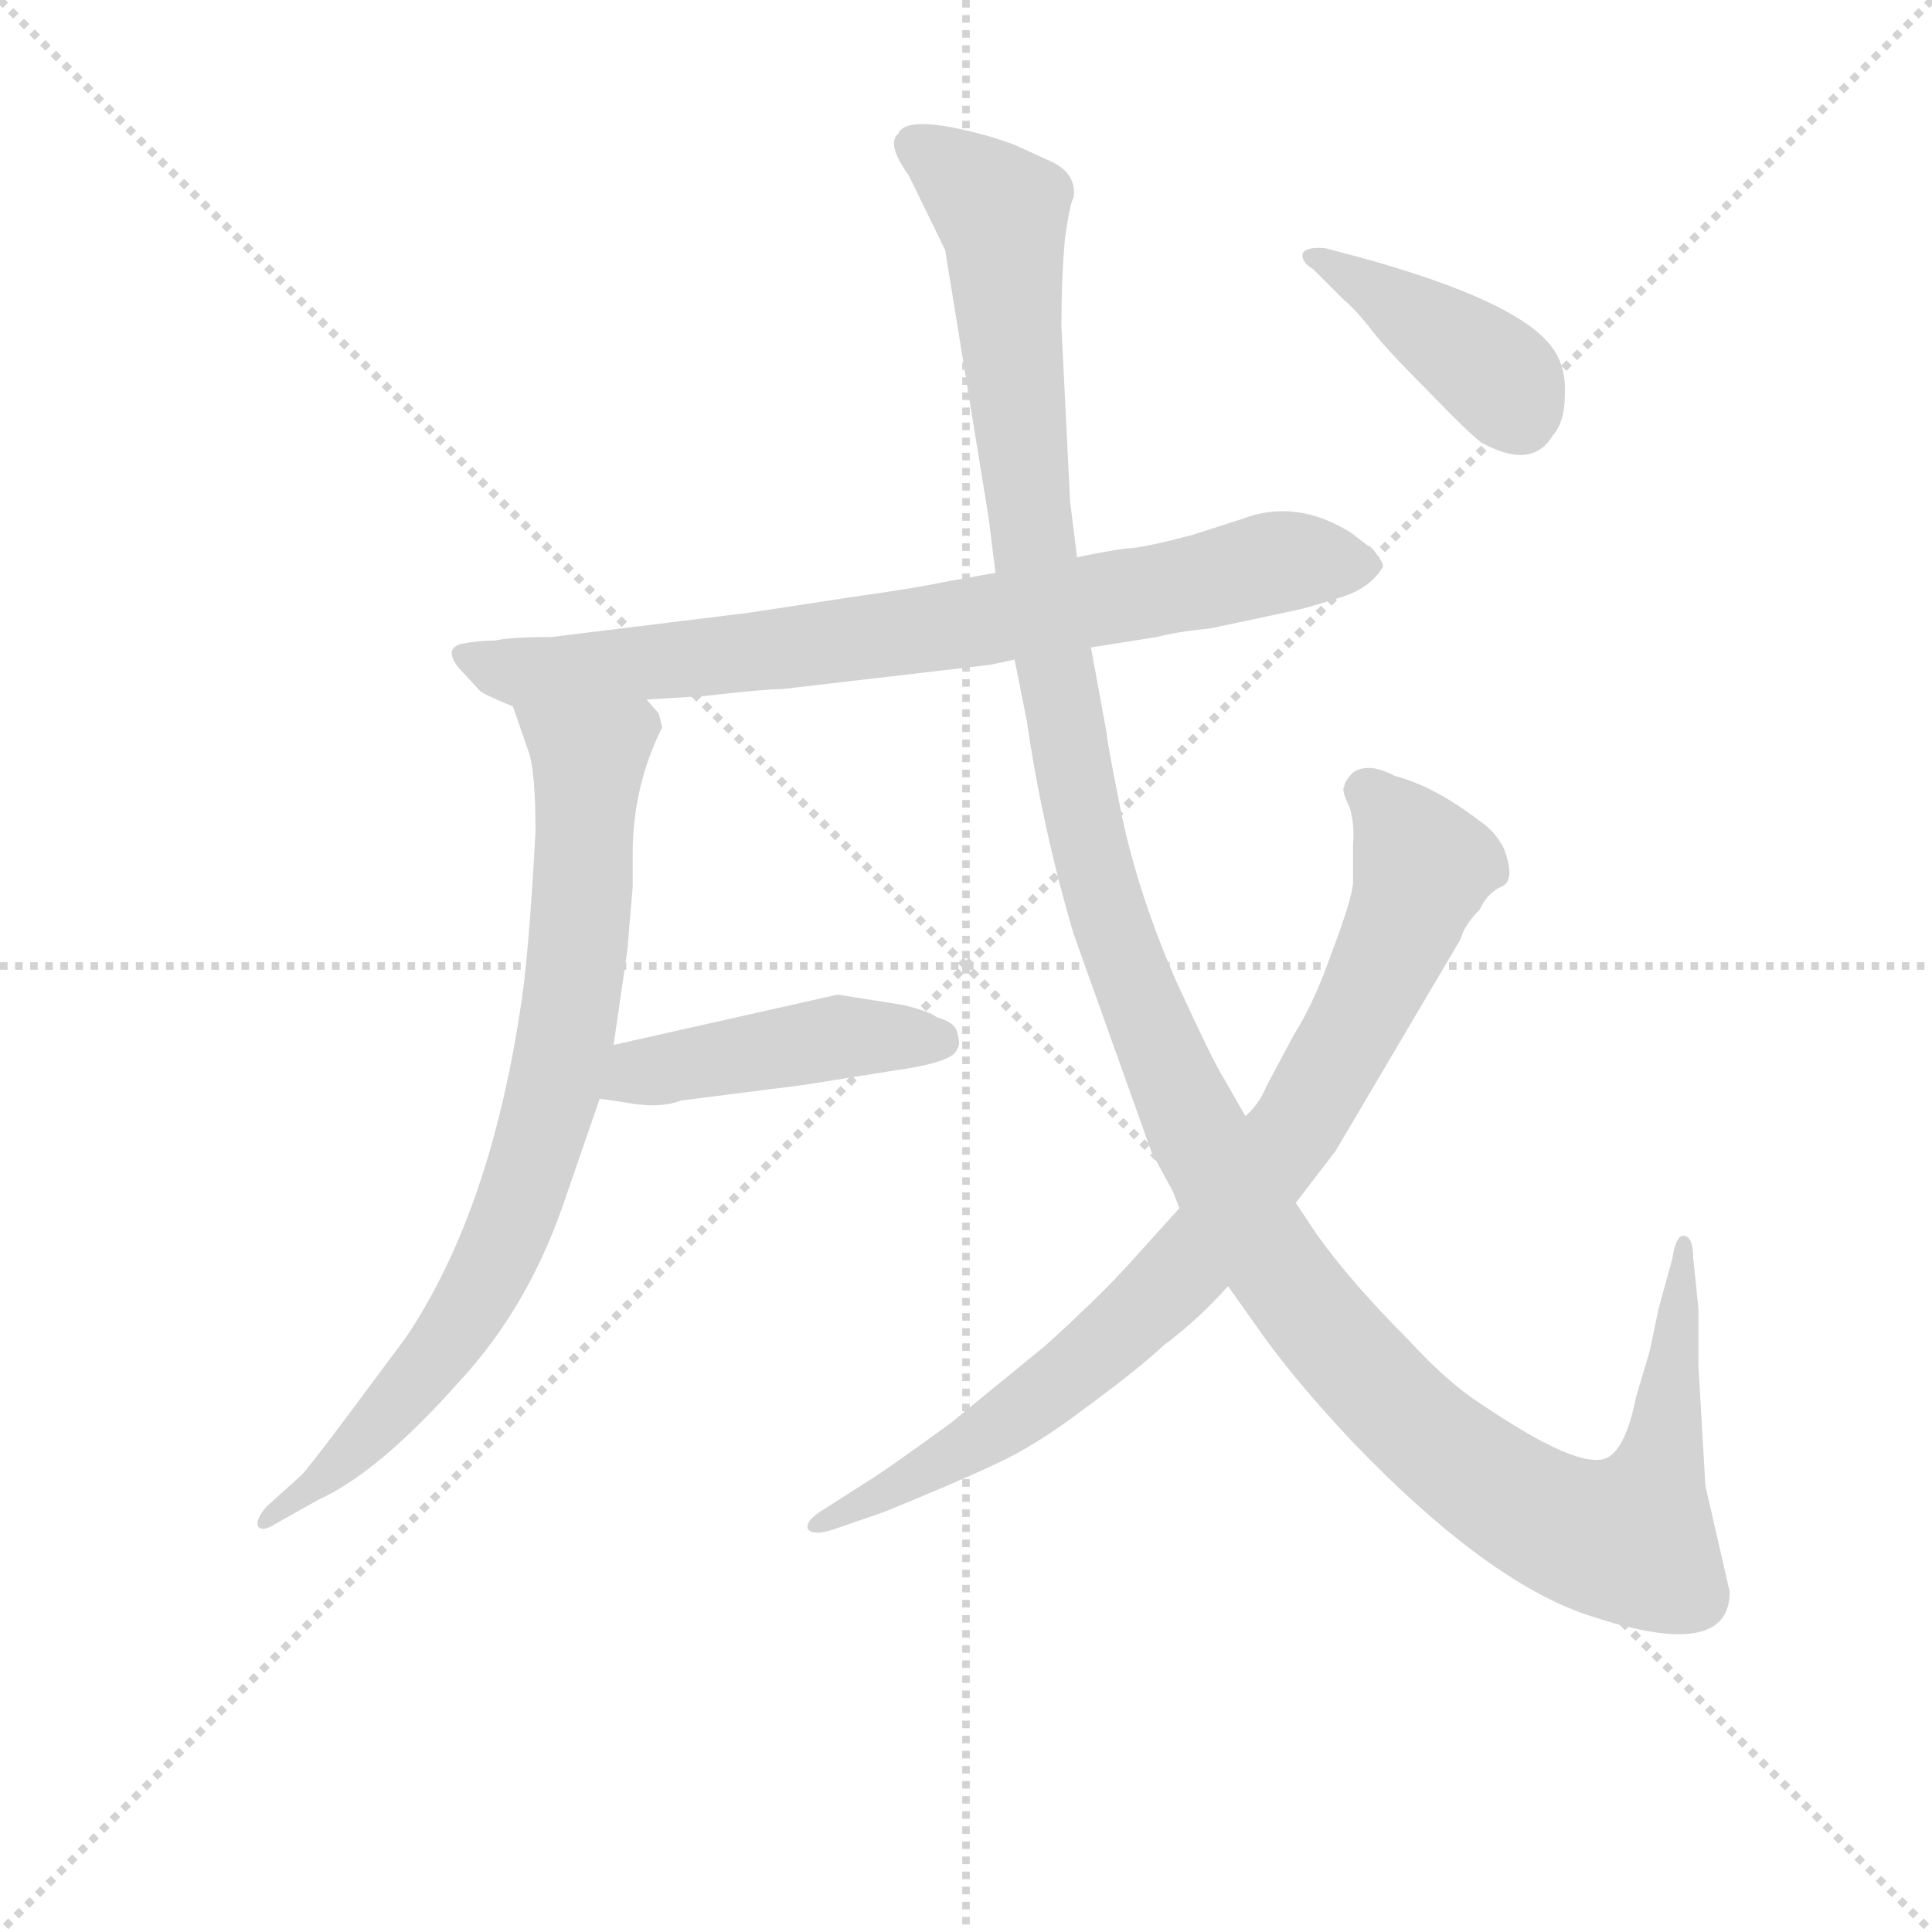 <svg version="1.1" viewBox="0 0 1024 1024" xmlns="http://www.w3.org/2000/svg">
  <g stroke="lightgray" stroke-dasharray="1,1" stroke-width="1" transform="scale(4, 4)">
    <line x1="0" y1="0" x2="256" y2="256"></line>
    <line x1="256" y1="0" x2="0" y2="256"></line>
    <line x1="128" y1="0" x2="128" y2="256"></line>
    <line x1="0" y1="128" x2="256" y2="128"></line>
  </g>
<g transform="scale(0.92, -0.92) translate(60, -900)">
   <style type="text/css">
    @keyframes keyframes0 {
      from {
       stroke: blue;
       stroke-dashoffset: 780;
       stroke-width: 128;
       }
       72% {
       animation-timing-function: step-end;
       stroke: blue;
       stroke-dashoffset: 0;
       stroke-width: 128;
       }
       to {
       stroke: black;
       stroke-width: 1024;
       }
       }
       #make-me-a-hanzi-animation-0 {
         animation: keyframes0 0.885s both;
         animation-delay: 0s;
         animation-timing-function: linear;
       }
    @keyframes keyframes1 {
      from {
       stroke: blue;
       stroke-dashoffset: 796;
       stroke-width: 128;
       }
       72% {
       animation-timing-function: step-end;
       stroke: blue;
       stroke-dashoffset: 0;
       stroke-width: 128;
       }
       to {
       stroke: black;
       stroke-width: 1024;
       }
       }
       #make-me-a-hanzi-animation-1 {
         animation: keyframes1 0.898s both;
         animation-delay: 0.885s;
         animation-timing-function: linear;
       }
    @keyframes keyframes2 {
      from {
       stroke: blue;
       stroke-dashoffset: 449;
       stroke-width: 128;
       }
       59% {
       animation-timing-function: step-end;
       stroke: blue;
       stroke-dashoffset: 0;
       stroke-width: 128;
       }
       to {
       stroke: black;
       stroke-width: 1024;
       }
       }
       #make-me-a-hanzi-animation-2 {
         animation: keyframes2 0.615s both;
         animation-delay: 1.783s;
         animation-timing-function: linear;
       }
    @keyframes keyframes3 {
      from {
       stroke: blue;
       stroke-dashoffset: 1390;
       stroke-width: 128;
       }
       82% {
       animation-timing-function: step-end;
       stroke: blue;
       stroke-dashoffset: 0;
       stroke-width: 128;
       }
       to {
       stroke: black;
       stroke-width: 1024;
       }
       }
       #make-me-a-hanzi-animation-3 {
         animation: keyframes3 1.381s both;
         animation-delay: 2.398s;
         animation-timing-function: linear;
       }
    @keyframes keyframes4 {
      from {
       stroke: blue;
       stroke-dashoffset: 839;
       stroke-width: 128;
       }
       73% {
       animation-timing-function: step-end;
       stroke: blue;
       stroke-dashoffset: 0;
       stroke-width: 128;
       }
       to {
       stroke: black;
       stroke-width: 1024;
       }
       }
       #make-me-a-hanzi-animation-4 {
         animation: keyframes4 0.933s both;
         animation-delay: 3.779s;
         animation-timing-function: linear;
       }
    @keyframes keyframes5 {
      from {
       stroke: blue;
       stroke-dashoffset: 409;
       stroke-width: 128;
       }
       57% {
       animation-timing-function: step-end;
       stroke: blue;
       stroke-dashoffset: 0;
       stroke-width: 128;
       }
       to {
       stroke: black;
       stroke-width: 1024;
       }
       }
       #make-me-a-hanzi-animation-5 {
         animation: keyframes5 0.583s both;
         animation-delay: 4.712s;
         animation-timing-function: linear;
       }
</style>
<path d="M 312.5 497.0 L 345.5 499.0 Q 380.5 503.0 390.5 503.0 L 510.5 517.0 L 524.5 520.0 L 568.5 527.0 L 606.5 533.0 Q 617.5 536.0 637.5 538.0 L 684.5 548.0 Q 690.5 549.0 709.5 555.0 Q 728.5 560.0 736.5 573.0 Q 737.5 575.0 733.5 580.0 Q 730.5 585.0 727.5 586.0 L 718.5 593.0 Q 686.5 613.0 655.5 601.0 L 627.5 592.0 Q 597.5 584.0 588.5 584.0 Q 580.5 583.0 560.5 579.0 L 513.5 570.0 L 485.5 565.0 Q 466.5 561.0 430.5 556.0 L 371.5 547.0 L 257.5 533.0 Q 233.5 533.0 225.5 531.0 Q 215.5 531.0 205.5 529.0 Q 195.5 526.0 204.5 515.0 L 216.5 502.0 Q 218.5 500.0 235.5 493.0 L 312.5 497.0 Z" fill="lightgray"></path> 
<path d="M 304.5 389.0 L 304.5 408.0 Q 304.5 447.0 321.5 481.0 L 319.5 489.0 L 312.5 497.0 C 297.5 523.0 225.5 521.0 235.5 493.0 L 244.5 467.0 Q 248.5 456.0 248.5 421.0 Q 244.5 346.0 239.5 317.0 Q 221.5 200.0 173.5 129.0 L 138.5 82.0 Q 117.5 54.0 113.5 50.0 L 93.5 32.0 Q 87.5 25.0 88.5 21.0 Q 90.5 17.0 98.5 22.0 L 123.5 36.0 Q 158.5 52.0 204.5 104.0 Q 245.5 148.0 266.5 212.0 L 285.5 267.0 L 293.5 298.0 L 301.5 353.0 Q 302.5 366.0 304.5 389.0 Z" fill="lightgray"></path> 
<path d="M 285.5 267.0 L 299.5 265.0 Q 319.5 261.0 332.5 266.0 L 403.5 275.0 L 453.5 283.0 Q 490.5 288.0 491.5 296.0 Q 493.5 298.0 491.5 305.0 Q 490.5 311.0 479.5 314.0 Q 476.5 317.0 460.5 321.0 L 422.5 327.0 L 293.5 298.0 C 264.5 291.0 255.5 271.0 285.5 267.0 Z" fill="lightgray"></path> 
<path d="M 524.5 520.0 L 531.5 485.0 Q 540.5 423.0 558.5 362.0 L 603.5 236.0 L 615.5 214.0 L 619.5 204.0 L 647.5 159.0 L 669.5 128.0 Q 688.5 102.0 719.5 69.0 Q 793.5 -8.0 850.5 -29.0 Q 936.5 -59.0 936.5 -17.0 L 922.5 44.0 L 918.5 113.0 L 918.5 146.0 L 915.5 175.0 Q 915.5 187.0 910.5 188.0 Q 905.5 189.0 903.5 175.0 L 895.5 146.0 L 890.5 122.0 L 882.5 95.0 Q 876.5 65.0 865.5 60.0 Q 849.5 53.0 793.5 91.0 Q 774.5 103.0 751.5 128.0 Q 718.5 161.0 698.5 189.0 L 686.5 207.0 L 657.5 257.0 L 645.5 278.0 Q 639.5 287.0 617.5 335.0 Q 596.5 383.0 586.5 429.0 Q 577.5 474.0 577.5 478.0 L 568.5 527.0 L 560.5 579.0 L 556.5 611.0 L 551.5 712.0 Q 551.5 740.0 553.5 762.0 Q 556.5 784.0 558.5 786.0 Q 560.5 800.0 545.5 807.0 L 523.5 817.0 L 511.5 821.0 Q 462.5 835.0 457.5 823.0 Q 450.5 817.0 463.5 799.0 L 484.5 756.0 L 509.5 602.0 L 513.5 570.0 L 524.5 520.0 Z" fill="lightgray"></path> 
<path d="M 619.5 204.0 L 591.5 173.0 Q 574.5 154.0 542.5 125.0 L 487.5 80.0 Q 447.5 51.0 440.5 47.0 L 415.5 31.0 Q 403.5 24.0 405.5 19.0 Q 408.5 15.0 420.5 19.0 L 449.5 29.0 Q 493.5 47.0 514.5 57.0 Q 536.5 67.0 565.5 89.0 Q 595.5 111.0 610.5 125.0 Q 629.5 139.0 647.5 159.0 L 686.5 207.0 L 709.5 237.0 L 781.5 359.0 Q 783.5 367.0 792.5 376.0 Q 796.5 385.0 804.5 389.0 Q 813.5 392.0 806.5 411.0 Q 801.5 421.0 792.5 427.0 Q 766.5 447.0 743.5 453.0 Q 728.5 461.0 719.5 455.0 Q 714.5 450.0 714.5 447.0 Q 712.5 445.0 717.5 435.0 Q 720.5 425.0 719.5 414.0 L 719.5 391.0 Q 718.5 381.0 707.5 352.0 Q 697.5 323.0 685.5 304.0 L 669.5 274.0 Q 665.5 264.0 657.5 257.0 L 619.5 204.0 Z" fill="lightgray"></path> 
<path d="M 722.5 752.0 L 703.5 757.0 Q 692.5 758.0 690.5 754.0 Q 689.5 749.0 696.5 745.0 L 714.5 727.0 Q 720.5 722.0 728.5 712.0 Q 736.5 701.0 761.5 676.0 Q 786.5 650.0 793.5 645.0 Q 822.5 629.0 834.5 649.0 Q 841.5 657.0 841.5 672.0 Q 842.5 687.0 835.5 698.0 Q 817.5 726.0 722.5 752.0 Z" fill="lightgray"></path> 
      <clipPath id="make-me-a-hanzi-clip-0">
      <path d="M 312.5 497.0 L 345.5 499.0 Q 380.5 503.0 390.5 503.0 L 510.5 517.0 L 524.5 520.0 L 568.5 527.0 L 606.5 533.0 Q 617.5 536.0 637.5 538.0 L 684.5 548.0 Q 690.5 549.0 709.5 555.0 Q 728.5 560.0 736.5 573.0 Q 737.5 575.0 733.5 580.0 Q 730.5 585.0 727.5 586.0 L 718.5 593.0 Q 686.5 613.0 655.5 601.0 L 627.5 592.0 Q 597.5 584.0 588.5 584.0 Q 580.5 583.0 560.5 579.0 L 513.5 570.0 L 485.5 565.0 Q 466.5 561.0 430.5 556.0 L 371.5 547.0 L 257.5 533.0 Q 233.5 533.0 225.5 531.0 Q 215.5 531.0 205.5 529.0 Q 195.5 526.0 204.5 515.0 L 216.5 502.0 Q 218.5 500.0 235.5 493.0 L 312.5 497.0 Z" fill="lightgray"></path>
      </clipPath>
      <path clip-path="url(#make-me-a-hanzi-clip-0)" d="M 211.5 522.0 L 242.5 512.0 L 288.5 515.0 L 485.5 539.0 L 678.5 577.0 L 728.5 574.0 " fill="none" id="make-me-a-hanzi-animation-0" stroke-dasharray="652 1304" stroke-linecap="round"></path>

      <clipPath id="make-me-a-hanzi-clip-1">
      <path d="M 304.5 389.0 L 304.5 408.0 Q 304.5 447.0 321.5 481.0 L 319.5 489.0 L 312.5 497.0 C 297.5 523.0 225.5 521.0 235.5 493.0 L 244.5 467.0 Q 248.5 456.0 248.5 421.0 Q 244.5 346.0 239.5 317.0 Q 221.5 200.0 173.5 129.0 L 138.5 82.0 Q 117.5 54.0 113.5 50.0 L 93.5 32.0 Q 87.5 25.0 88.5 21.0 Q 90.5 17.0 98.5 22.0 L 123.5 36.0 Q 158.5 52.0 204.5 104.0 Q 245.5 148.0 266.5 212.0 L 285.5 267.0 L 293.5 298.0 L 301.5 353.0 Q 302.5 366.0 304.5 389.0 Z" fill="lightgray"></path>
      </clipPath>
      <path clip-path="url(#make-me-a-hanzi-clip-1)" d="M 243.5 488.0 L 279.5 463.0 L 269.5 323.0 L 241.5 212.0 L 217.5 158.0 L 184.5 110.0 L 123.5 46.0 L 93.5 26.0 " fill="none" id="make-me-a-hanzi-animation-1" stroke-dasharray="668 1336" stroke-linecap="round"></path>

      <clipPath id="make-me-a-hanzi-clip-2">
      <path d="M 285.5 267.0 L 299.5 265.0 Q 319.5 261.0 332.5 266.0 L 403.5 275.0 L 453.5 283.0 Q 490.5 288.0 491.5 296.0 Q 493.5 298.0 491.5 305.0 Q 490.5 311.0 479.5 314.0 Q 476.5 317.0 460.5 321.0 L 422.5 327.0 L 293.5 298.0 C 264.5 291.0 255.5 271.0 285.5 267.0 Z" fill="lightgray"></path>
      </clipPath>
      <path clip-path="url(#make-me-a-hanzi-clip-2)" d="M 293.5 271.0 L 316.5 283.0 L 425.5 303.0 L 481.5 301.0 " fill="none" id="make-me-a-hanzi-animation-2" stroke-dasharray="321 642" stroke-linecap="round"></path>

      <clipPath id="make-me-a-hanzi-clip-3">
      <path d="M 524.5 520.0 L 531.5 485.0 Q 540.5 423.0 558.5 362.0 L 603.5 236.0 L 615.5 214.0 L 619.5 204.0 L 647.5 159.0 L 669.5 128.0 Q 688.5 102.0 719.5 69.0 Q 793.5 -8.0 850.5 -29.0 Q 936.5 -59.0 936.5 -17.0 L 922.5 44.0 L 918.5 113.0 L 918.5 146.0 L 915.5 175.0 Q 915.5 187.0 910.5 188.0 Q 905.5 189.0 903.5 175.0 L 895.5 146.0 L 890.5 122.0 L 882.5 95.0 Q 876.5 65.0 865.5 60.0 Q 849.5 53.0 793.5 91.0 Q 774.5 103.0 751.5 128.0 Q 718.5 161.0 698.5 189.0 L 686.5 207.0 L 657.5 257.0 L 645.5 278.0 Q 639.5 287.0 617.5 335.0 Q 596.5 383.0 586.5 429.0 Q 577.5 474.0 577.5 478.0 L 568.5 527.0 L 560.5 579.0 L 556.5 611.0 L 551.5 712.0 Q 551.5 740.0 553.5 762.0 Q 556.5 784.0 558.5 786.0 Q 560.5 800.0 545.5 807.0 L 523.5 817.0 L 511.5 821.0 Q 462.5 835.0 457.5 823.0 Q 450.5 817.0 463.5 799.0 L 484.5 756.0 L 509.5 602.0 L 513.5 570.0 L 524.5 520.0 Z" fill="lightgray"></path>
      </clipPath>
      <path clip-path="url(#make-me-a-hanzi-clip-3)" d="M 467.5 816.0 L 517.5 777.0 L 534.5 589.0 L 566.5 417.0 L 620.5 266.0 L 674.5 171.0 L 761.5 72.0 L 823.5 29.0 L 879.5 12.0 L 897.5 63.0 L 909.5 180.0 " fill="none" id="make-me-a-hanzi-animation-3" stroke-dasharray="1262 2524" stroke-linecap="round"></path>

      <clipPath id="make-me-a-hanzi-clip-4">
      <path d="M 619.5 204.0 L 591.5 173.0 Q 574.5 154.0 542.5 125.0 L 487.5 80.0 Q 447.5 51.0 440.5 47.0 L 415.5 31.0 Q 403.5 24.0 405.5 19.0 Q 408.5 15.0 420.5 19.0 L 449.5 29.0 Q 493.5 47.0 514.5 57.0 Q 536.5 67.0 565.5 89.0 Q 595.5 111.0 610.5 125.0 Q 629.5 139.0 647.5 159.0 L 686.5 207.0 L 709.5 237.0 L 781.5 359.0 Q 783.5 367.0 792.5 376.0 Q 796.5 385.0 804.5 389.0 Q 813.5 392.0 806.5 411.0 Q 801.5 421.0 792.5 427.0 Q 766.5 447.0 743.5 453.0 Q 728.5 461.0 719.5 455.0 Q 714.5 450.0 714.5 447.0 Q 712.5 445.0 717.5 435.0 Q 720.5 425.0 719.5 414.0 L 719.5 391.0 Q 718.5 381.0 707.5 352.0 Q 697.5 323.0 685.5 304.0 L 669.5 274.0 Q 665.5 264.0 657.5 257.0 L 619.5 204.0 Z" fill="lightgray"></path>
      </clipPath>
      <path clip-path="url(#make-me-a-hanzi-clip-4)" d="M 727.5 444.0 L 760.5 401.0 L 729.5 326.0 L 685.5 248.0 L 624.5 172.0 L 560.5 111.0 L 493.5 64.0 L 413.5 23.0 " fill="none" id="make-me-a-hanzi-animation-4" stroke-dasharray="711 1422" stroke-linecap="round"></path>

      <clipPath id="make-me-a-hanzi-clip-5">
      <path d="M 722.5 752.0 L 703.5 757.0 Q 692.5 758.0 690.5 754.0 Q 689.5 749.0 696.5 745.0 L 714.5 727.0 Q 720.5 722.0 728.5 712.0 Q 736.5 701.0 761.5 676.0 Q 786.5 650.0 793.5 645.0 Q 822.5 629.0 834.5 649.0 Q 841.5 657.0 841.5 672.0 Q 842.5 687.0 835.5 698.0 Q 817.5 726.0 722.5 752.0 Z" fill="lightgray"></path>
      </clipPath>
      <path clip-path="url(#make-me-a-hanzi-clip-5)" d="M 697.5 752.0 L 730.5 736.0 L 798.5 687.0 L 815.5 659.0 " fill="none" id="make-me-a-hanzi-animation-5" stroke-dasharray="281 562" stroke-linecap="round"></path>

</g>
</svg>
